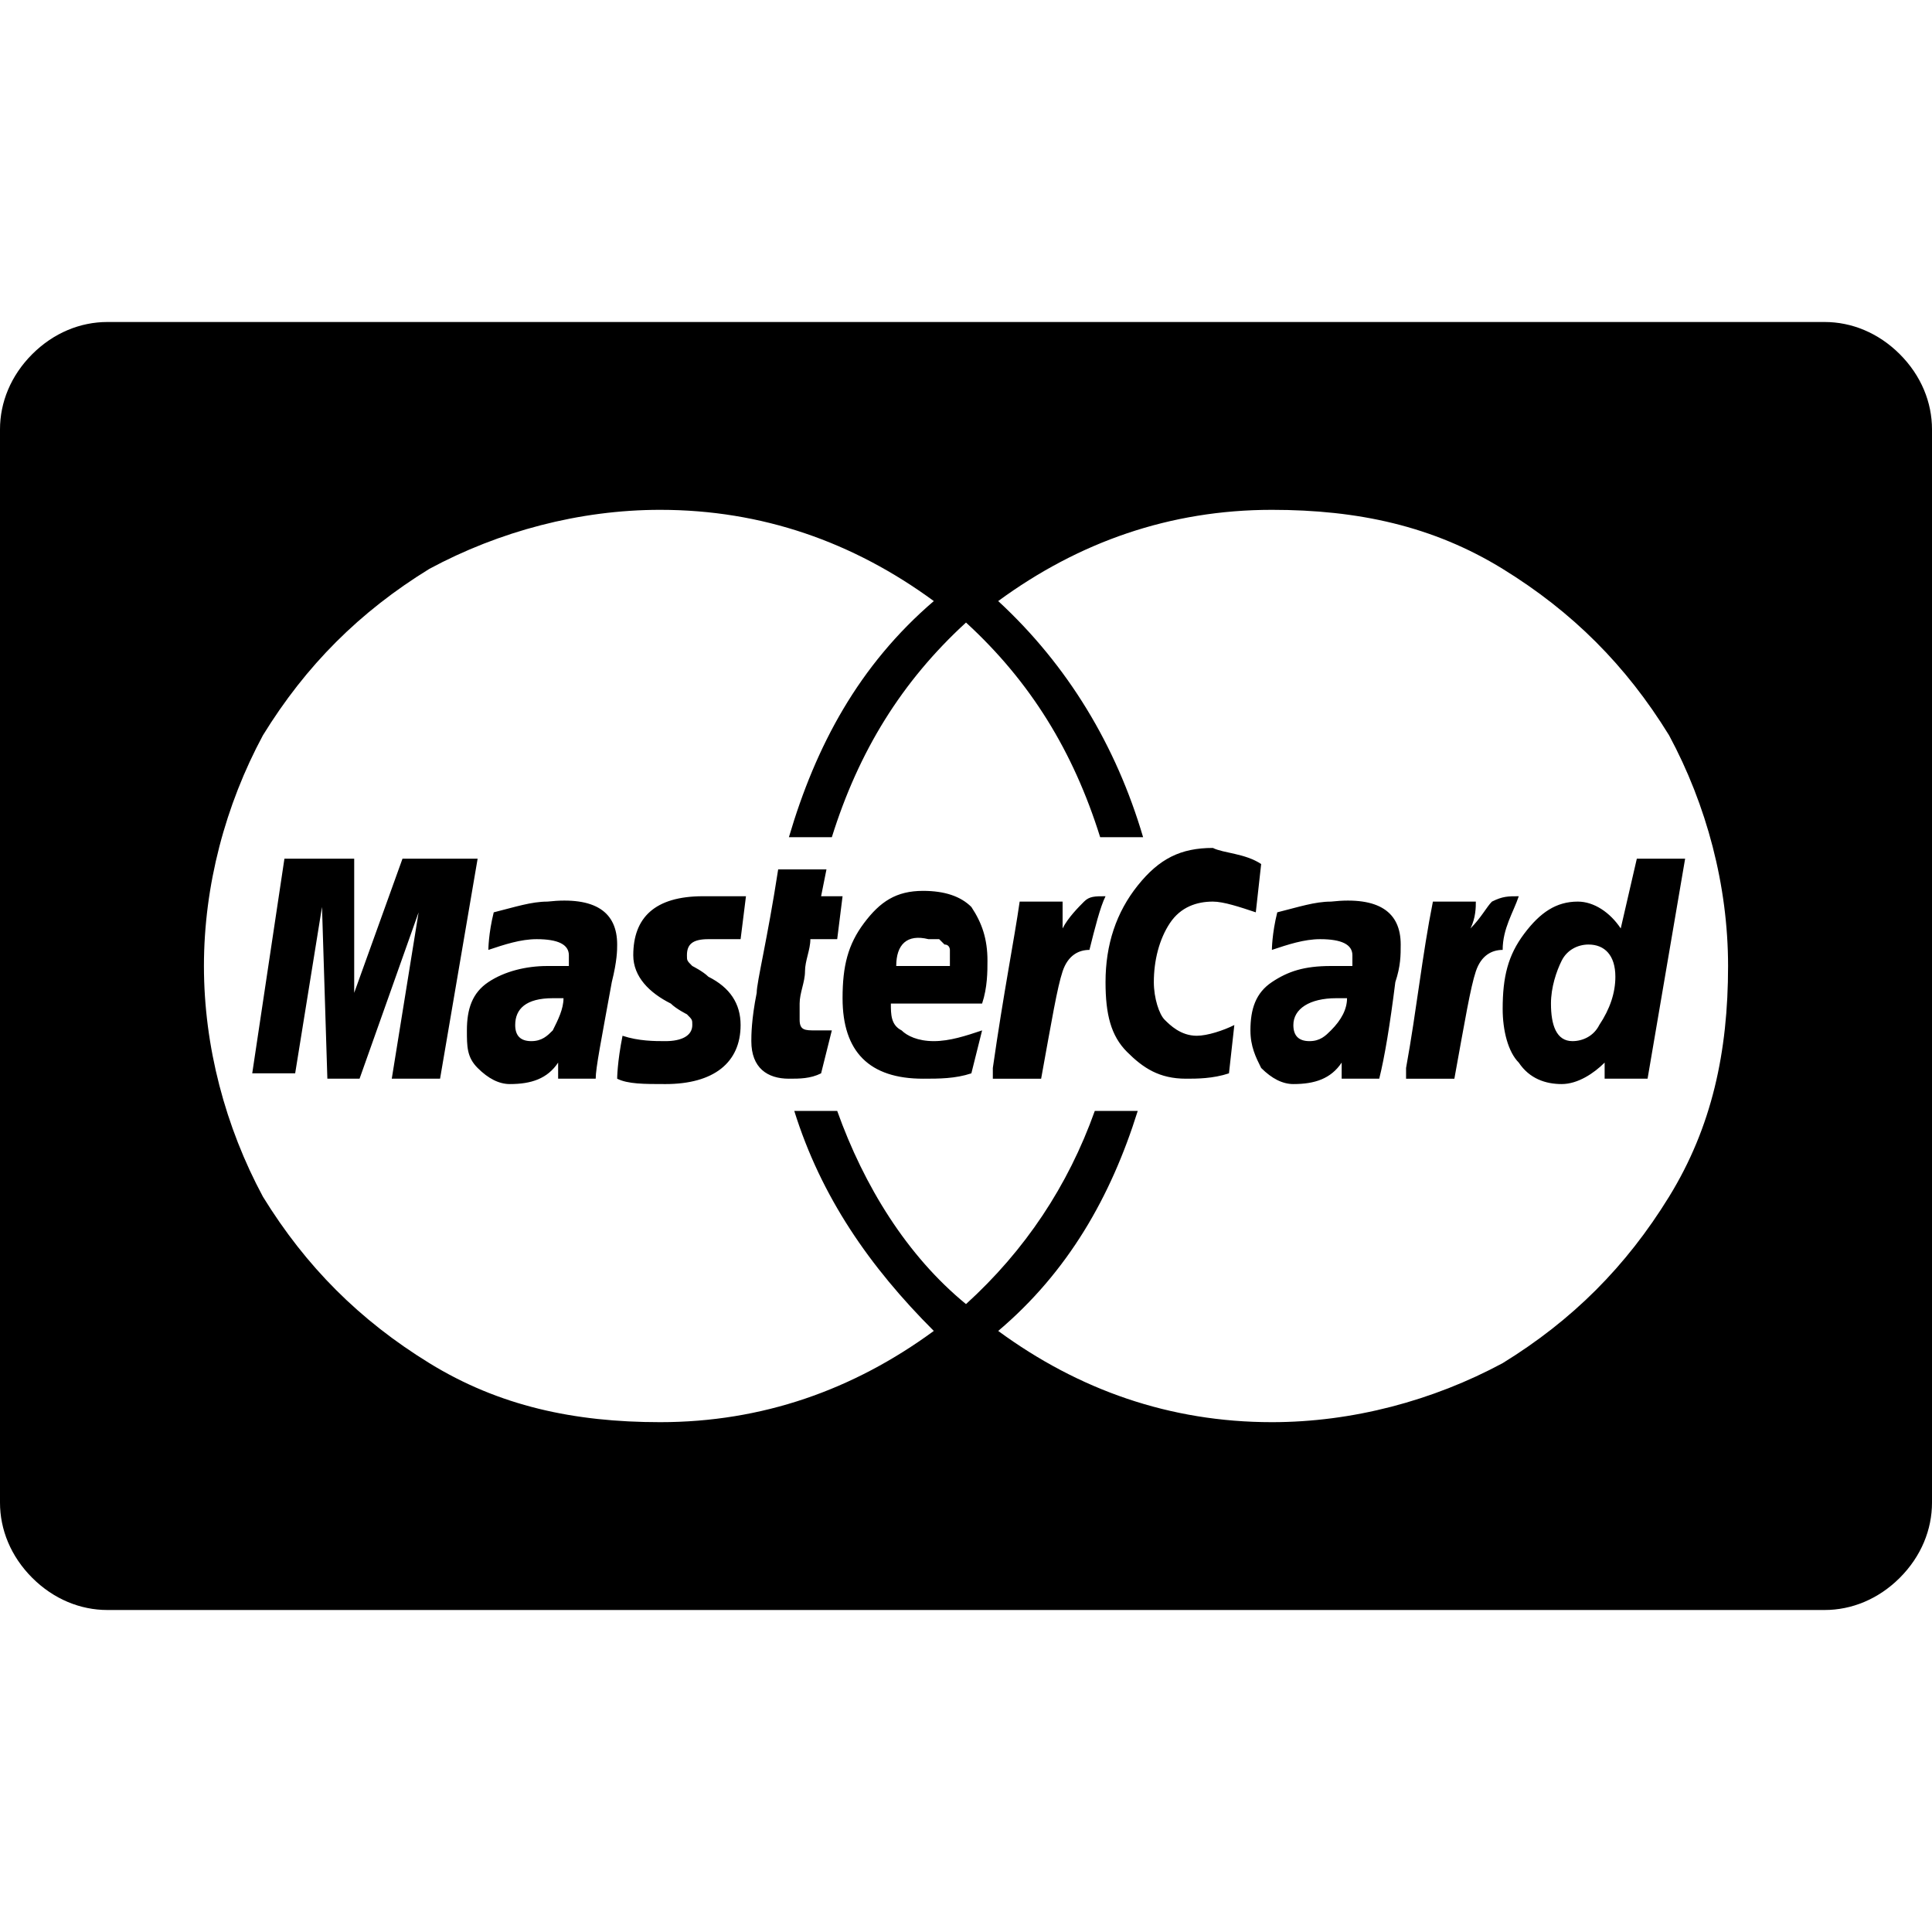<?xml version="1.0" encoding="utf-8"?>
<!-- Generator: Adobe Illustrator 19.2.1, SVG Export Plug-In . SVG Version: 6.00 Build 0)  -->
<svg version="1.1" xmlns="http://www.w3.org/2000/svg" xmlns:xlink="http://www.w3.org/1999/xlink" x="0px" y="0px"
	 viewBox="0 0 36 36" style="enable-background:new 0 0 36 36;" xml:space="preserve">
<style type="text/css">
	.st0{display:none;}
	.st1{display:inline;fill:#FFFFFF;}
	.st2{display:inline;}
	.st3{fill:none;}
	.st4{fill:#303030;}
	.st5{fill:#FFFFFF;}
	.st6{fill:#333333;}
</style>
<g id="Layer_2" class="st0">
	<rect x="-85" y="-369" class="st1" width="583" height="601"/>
</g>
<g id="Layer_1">
	<path d="M36,8v20c0,0.5-0.2,1-0.6,1.4C35,29.8,34.5,30,34,30H2c-0.5,0-1-0.2-1.4-0.6S0,28.5,0,28V8c0-0.5,0.2-1,0.6-1.4
		C1,6.2,1.5,6,2,6h32c0.5,0,1,0.2,1.4,0.6C35.8,7,36,7.5,36,8z M31.1,22.3c0.8-1.3,1.1-2.7,1.1-4.3c0-1.5-0.4-3-1.1-4.3
		c-0.8-1.3-1.8-2.3-3.1-3.1c-1.3-0.8-2.7-1.1-4.3-1.1c-1.9,0-3.6,0.6-5.1,1.7c1.3,1.2,2.2,2.7,2.7,4.4h-0.8c-0.5-1.6-1.3-2.9-2.5-4
		c-1.2,1.1-2,2.4-2.5,4h-0.8c0.5-1.7,1.3-3.2,2.7-4.4c-1.5-1.1-3.2-1.7-5.1-1.7c-1.5,0-3,0.4-4.3,1.1c-1.3,0.8-2.3,1.8-3.1,3.1
		C4.2,15,3.8,16.5,3.8,18c0,1.5,0.4,3,1.1,4.3c0.8,1.3,1.8,2.3,3.1,3.1c1.3,0.8,2.7,1.1,4.3,1.1c1.9,0,3.6-0.6,5.1-1.7
		c-1.2-1.2-2.1-2.5-2.6-4.1h0.8c0.5,1.4,1.3,2.7,2.4,3.6c1.1-1,1.9-2.2,2.4-3.6h0.8c-0.5,1.6-1.3,3-2.6,4.1c1.5,1.1,3.2,1.7,5.1,1.7
		c1.5,0,3-0.4,4.3-1.1C29.3,24.6,30.3,23.6,31.1,22.3z M7.5,16h1.4l-0.7,4.1H7.3l0.5-3.1l-1.1,3.1H6.1L6,16.9l-0.5,3.1H4.7L5.3,16
		h1.3l0,2.5L7.5,16z M11.5,17.6c0,0.1,0,0.3-0.1,0.7c-0.2,1.1-0.3,1.6-0.3,1.8h-0.7l0-0.3c-0.2,0.3-0.5,0.4-0.9,0.4
		c-0.2,0-0.4-0.1-0.6-0.3c-0.2-0.2-0.2-0.4-0.2-0.7c0-0.4,0.1-0.7,0.4-0.9c0.3-0.2,0.7-0.3,1.1-0.3c0.1,0,0.3,0,0.4,0
		c0,0,0-0.1,0-0.1c0,0,0,0,0-0.1c0,0,0,0,0,0c0-0.2-0.2-0.3-0.6-0.3c-0.3,0-0.6,0.1-0.9,0.2c0,0,0-0.3,0.1-0.7
		c0.4-0.1,0.7-0.2,1-0.2C11.1,16.7,11.5,17,11.5,17.6z M10.5,18.6h-0.2c-0.5,0-0.7,0.2-0.7,0.5c0,0.2,0.1,0.3,0.3,0.3
		c0.2,0,0.3-0.1,0.4-0.2C10.4,19,10.5,18.8,10.5,18.6z M13.9,16.7l-0.1,0.8c-0.2,0-0.4,0-0.6,0c-0.3,0-0.4,0.1-0.4,0.3
		c0,0.1,0,0.1,0.1,0.2c0,0,0.2,0.1,0.3,0.2c0.4,0.2,0.6,0.5,0.6,0.9c0,0.7-0.5,1.1-1.4,1.1c-0.4,0-0.7,0-0.9-0.1c0,0,0-0.3,0.1-0.8
		c0.3,0.1,0.6,0.1,0.8,0.1c0.3,0,0.5-0.1,0.5-0.3c0-0.1,0-0.1-0.1-0.2c0,0-0.2-0.1-0.3-0.2c-0.4-0.2-0.7-0.5-0.7-0.9
		c0-0.7,0.4-1.1,1.3-1.1C13.4,16.7,13.7,16.7,13.9,16.7z M15.3,16.7h0.4l-0.1,0.8h-0.5c0,0.2-0.1,0.4-0.1,0.6c0,0.2-0.1,0.4-0.1,0.6
		c0,0.2,0,0.3,0,0.3c0,0.2,0.1,0.2,0.3,0.2c0.1,0,0.2,0,0.3,0L15.3,20c-0.2,0.1-0.4,0.1-0.6,0.1c-0.4,0-0.7-0.2-0.7-0.7
		c0-0.1,0-0.4,0.1-0.9c0-0.2,0.2-1,0.4-2.3h0.9L15.3,16.7z M18.4,17.9c0,0.2,0,0.5-0.1,0.8h-1.7c0,0.2,0,0.4,0.2,0.5
		c0.1,0.1,0.3,0.2,0.6,0.2c0.3,0,0.6-0.1,0.9-0.2L18.1,20c-0.3,0.1-0.6,0.1-0.9,0.1c-1,0-1.5-0.5-1.5-1.5c0-0.6,0.1-1,0.4-1.4
		c0.3-0.4,0.6-0.6,1.1-0.6c0.4,0,0.7,0.1,0.9,0.3C18.3,17.2,18.4,17.5,18.4,17.9z M16.7,18h1v0c0,0,0-0.1,0-0.1c0,0,0-0.1,0-0.1
		c0,0,0-0.1,0-0.1c0,0,0-0.1-0.1-0.1c0,0-0.1-0.1-0.1-0.1c0,0-0.1,0-0.2,0C16.9,17.4,16.7,17.6,16.7,18z M20.6,16.7
		c-0.1,0.2-0.2,0.6-0.3,1c-0.2,0-0.4,0.1-0.5,0.4c-0.1,0.3-0.2,0.9-0.4,2h-0.9l0-0.2c0.2-1.4,0.4-2.4,0.5-3.1h0.8l0,0.5
		c0.1-0.2,0.3-0.4,0.4-0.5C20.3,16.7,20.4,16.7,20.6,16.7z M23.5,16.1L23.4,17c-0.3-0.1-0.6-0.2-0.8-0.2c-0.3,0-0.6,0.1-0.8,0.4
		c-0.2,0.3-0.3,0.7-0.3,1.1c0,0.3,0.1,0.6,0.2,0.7s0.3,0.3,0.6,0.3c0.2,0,0.5-0.1,0.7-0.2L22.9,20c-0.3,0.1-0.6,0.1-0.8,0.1
		c-0.5,0-0.8-0.2-1.1-0.5c-0.3-0.3-0.4-0.7-0.4-1.3c0-0.7,0.2-1.3,0.6-1.8c0.4-0.5,0.8-0.7,1.4-0.7C22.8,15.9,23.2,15.9,23.5,16.1z
		 M26.1,17.6c0,0.2,0,0.4-0.1,0.7c-0.1,0.8-0.2,1.4-0.3,1.8H25l0-0.3c-0.2,0.3-0.5,0.4-0.9,0.4c-0.2,0-0.4-0.1-0.6-0.3
		c-0.1-0.2-0.2-0.4-0.2-0.7c0-0.4,0.1-0.7,0.4-0.9c0.3-0.2,0.6-0.3,1.1-0.3c0.2,0,0.3,0,0.4,0c0-0.1,0-0.1,0-0.2
		c0-0.2-0.2-0.3-0.6-0.3c-0.3,0-0.6,0.1-0.9,0.2c0,0,0-0.3,0.1-0.7c0.4-0.1,0.7-0.2,1-0.2C25.7,16.7,26.1,17,26.1,17.6z M25.1,18.6
		h-0.2c-0.5,0-0.8,0.2-0.8,0.5c0,0.2,0.1,0.3,0.3,0.3c0.2,0,0.3-0.1,0.4-0.2C25,19,25.1,18.8,25.1,18.6z M28.3,16.7
		c-0.1,0.3-0.3,0.6-0.3,1c-0.2,0-0.4,0.1-0.5,0.4c-0.1,0.3-0.2,0.9-0.4,2h-0.9l0-0.2c0.2-1.1,0.3-2.1,0.5-3.1h0.8
		c0,0.1,0,0.3-0.1,0.5c0.2-0.2,0.3-0.4,0.4-0.5C28,16.7,28.1,16.7,28.3,16.7z M30.5,16h0.9l-0.7,4.1h-0.8l0-0.3
		c-0.2,0.2-0.5,0.4-0.8,0.4c-0.3,0-0.6-0.1-0.8-0.4c-0.2-0.2-0.3-0.6-0.3-1c0-0.6,0.1-1,0.4-1.4c0.3-0.4,0.6-0.6,1-0.6
		c0.3,0,0.6,0.2,0.8,0.5L30.5,16z M30.1,18.2c0-0.4-0.2-0.6-0.5-0.6c-0.2,0-0.4,0.1-0.5,0.3c-0.1,0.2-0.2,0.5-0.2,0.8
		c0,0.4,0.1,0.7,0.4,0.7c0.2,0,0.4-0.1,0.5-0.3C30,18.8,30.1,18.5,30.1,18.2z"/>
</g>
</svg>
